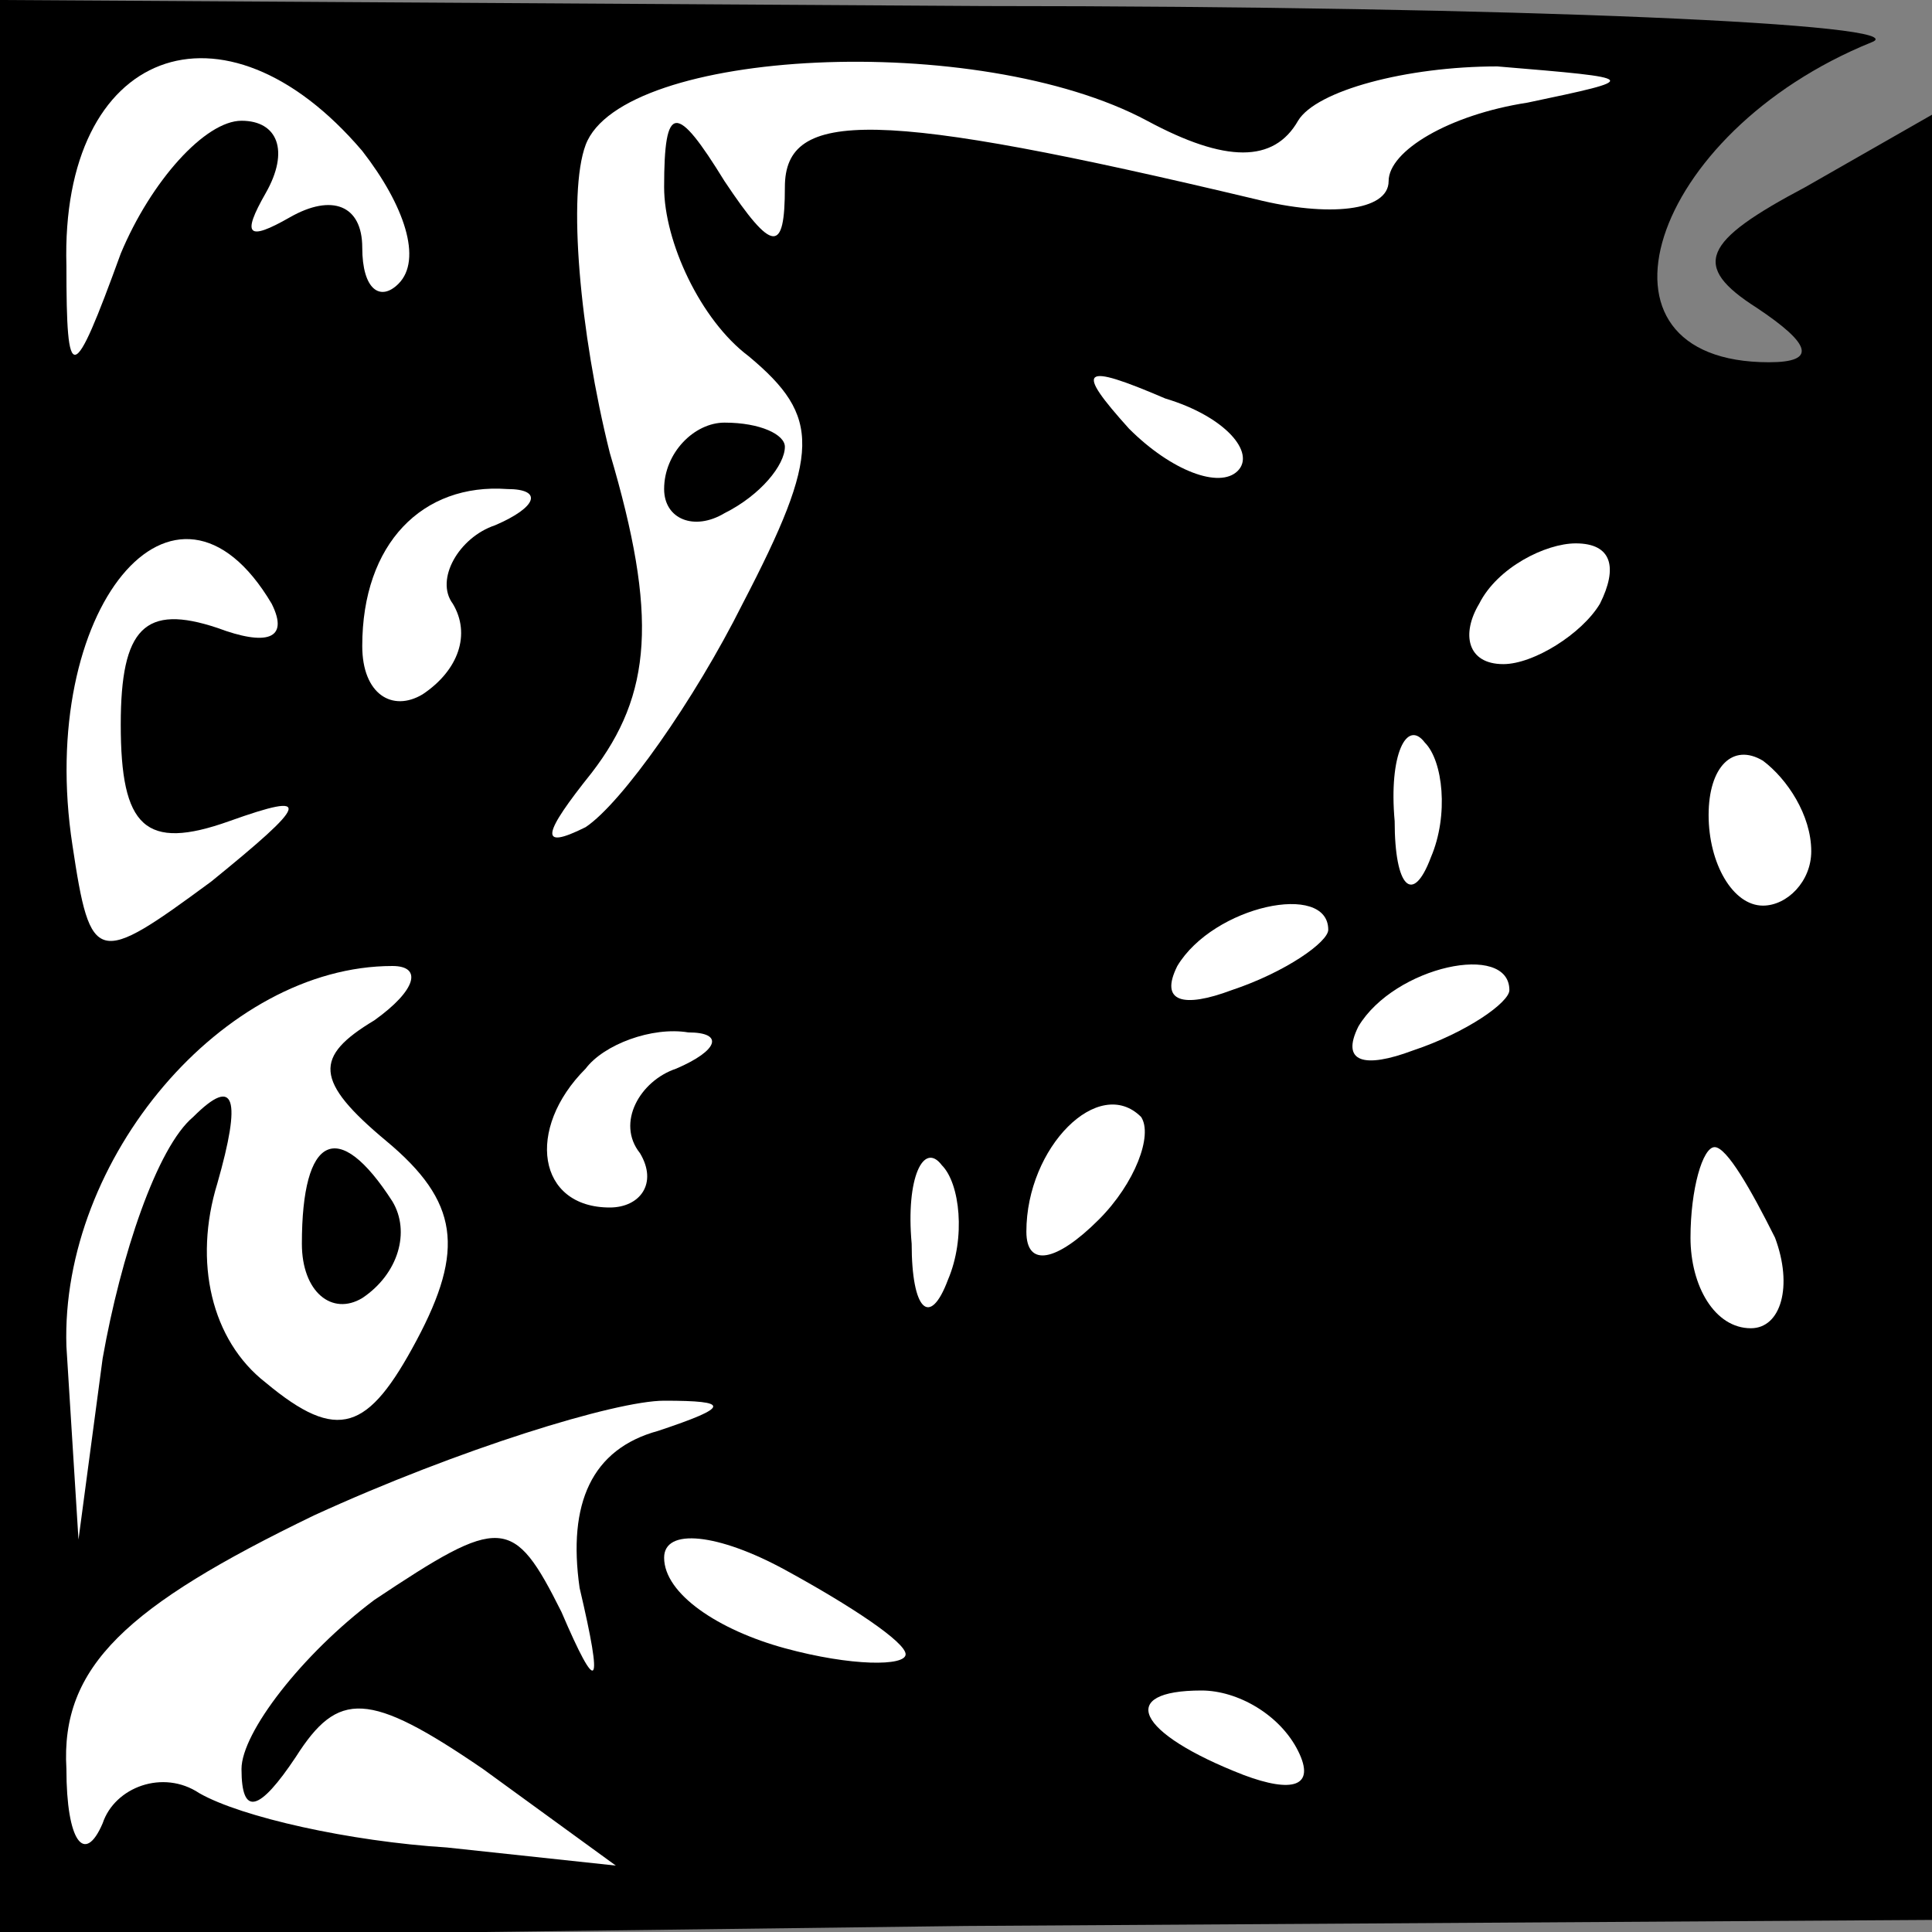 <?xml version="1.0" standalone="no"?>
<!DOCTYPE svg PUBLIC "-//W3C//DTD SVG 20010904//EN"
 "http://www.w3.org/TR/2001/REC-SVG-20010904/DTD/svg10.dtd">
<svg version="1.0" xmlns="http://www.w3.org/2000/svg"
 width="32pt" height="32pt" viewBox="0 0 32 32"
 preserveAspectRatio="xMidYMid meet">
<rect x="0" y="0" width="32" height="32" fill="#808080" stroke="none"/>
<g transform="translate(0,32) scale(0.1,-0.1)"
fill="#000000" stroke="none">
<path fill="#000000" stroke="none" d="M0 160 l0 -161 160 2 160 1 0 149 0
150 -21 -12 c-17 -9 -19 -13 -8 -20 9 -6 10 -9 2 -9 -32 0 -20 38 17 53 8 3
-58 6 -147 6 l-163 1 0 -160z"/>
<path fill="#ffffff" stroke="none" d="M60 295 c7 -9 10 -18 6 -22 -3 -3 -6
-1 -6 6 0 7 -5 9 -12 5 -7 -4 -8 -3 -4 4 4 7 2 12 -4 12 -6 0 -15 -10 -20 -22
-8 -22 -9 -22 -9 -2 -1 36 26 46 49 19z"/>
<path fill="#ffffff" stroke="none" d="M190 300 c13 -7 21 -7 25 0 3 5 18 9
33 9 24 -2 24 -2 5 -6 -13 -2 -23 -8 -23 -13 0 -5 -10 -6 -22 -3 -63 15 -78
15 -78 2 0 -11 -2 -11 -10 1 -8 13 -10 13 -10 -1 0 -9 6 -22 14 -28 12 -10 12
-16 -1 -41 -8 -16 -20 -33 -26 -37 -8 -4 -7 -1 1 9 10 13 11 26 3 53 -5 20 -7
43 -4 51 6 16 65 19 93 4z"/>
<path fill="#ffffff" stroke="none" d="M205 242 c-3 -3 -11 0 -18 7 -9 10 -8
11 6 5 10 -3 15 -9 12 -12z"/>
<path fill="#ffffff" stroke="none" d="M82 233 c-6 -2 -10 -9 -7 -13 3 -5 1
-11 -5 -15 -5 -3 -10 0 -10 8 0 17 10 27 24 26 6 0 5 -3 -2 -6z"/>
<path fill="#ffffff" stroke="none" d="M45 220 c3 -6 -1 -7 -9 -4 -12 4 -16 0
-16 -16 0 -17 4 -21 18 -16 14 5 13 3 -3 -10 -19 -14 -20 -14 -23 6 -6 39 17
67 33 40z"/>
<path fill="#ffffff" stroke="none" d="M265 220 c-3 -5 -11 -10 -16 -10 -6 0
-7 5 -4 10 3 6 11 10 16 10 6 0 7 -4 4 -10z"/>
<path fill="#ffffff" stroke="none" d="M237 178 c-3 -8 -6 -5 -6 6 -1 11 2 17
5 13 3 -3 4 -12 1 -19z"/>
<path fill="#ffffff" stroke="none" d="M300 179 c0 -5 -4 -9 -8 -9 -5 0 -9 7
-9 15 0 8 4 12 9 9 4 -3 8 -9 8 -15z"/>
<path fill="#ffffff" stroke="none" d="M220 166 c0 -2 -7 -7 -16 -10 -8 -3
-12 -2 -9 4 6 10 25 14 25 6z"/>
<path fill="#ffffff" stroke="none" d="M62 151 c-10 -6 -10 -10 2 -20 12 -10
13 -18 5 -33 -8 -15 -13 -17 -25 -7 -9 7 -12 20 -8 33 4 14 3 18 -4 11 -6 -5
-12 -23 -15 -40 l-4 -30 -2 32 c-1 31 26 63 54 63 5 0 4 -4 -3 -9z"/>
<path fill="#ffffff" stroke="none" d="M250 156 c0 -2 -7 -7 -16 -10 -8 -3
-12 -2 -9 4 6 10 25 14 25 6z"/>
<path fill="#ffffff" stroke="none" d="M112 143 c-6 -2 -10 -9 -6 -14 3 -5 0
-9 -5 -9 -12 0 -14 13 -4 23 3 4 11 7 17 6 6 0 5 -3 -2 -6z"/>
<path fill="#ffffff" stroke="none" d="M182 118 c-7 -7 -12 -8 -12 -2 0 14 12
26 19 19 2 -3 -1 -11 -7 -17z"/>
<path fill="#ffffff" stroke="none" d="M157 108 c-3 -8 -6 -5 -6 6 -1 11 2 17
5 13 3 -3 4 -12 1 -19z"/>
<path fill="#ffffff" stroke="none" d="M294 115 c3 -8 1 -15 -4 -15 -6 0 -10
7 -10 15 0 8 2 15 4 15 2 0 6 -7 10 -15z"/>
<path fill="#ffffff" stroke="none" d="M109 83 c-11 -3 -15 -12 -13 -26 4 -17
3 -18 -3 -4 -8 16 -10 16 -31 2 -12 -9 -22 -22 -22 -28 0 -8 3 -7 9 2 7 11 12
11 31 -2 l22 -16 -28 3 c-16 1 -34 5 -41 9 -6 4 -14 1 -16 -5 -3 -7 -6 -3 -6
9 -1 17 10 27 41 42 24 11 50 19 58 19 11 0 11 -1 -1 -5z"/>
<path fill="#ffffff" stroke="none" d="M150 46 c0 -2 -9 -2 -20 1 -11 3 -20 9
-20 15 0 5 9 4 20 -2 11 -6 20 -12 20 -14z"/>
<path fill="#ffffff" stroke="none" d="M215 30 c3 -6 -1 -7 -9 -4 -18 7 -21
14 -7 14 6 0 13 -4 16 -10z"/>
<path fill="#000000" stroke="none" d="M110 239 c0 -5 5 -7 10 -4 6 3 10 8 10
11 0 2 -4 4 -10 4 -5 0 -10 -5 -10 -11z"/>
<path fill="#000000" stroke="none" d="M50 114 c0 -8 5 -12 10 -9 6 4 8 11 5
16 -9 14 -15 11 -15 -7z"/>
</g>
</svg>
